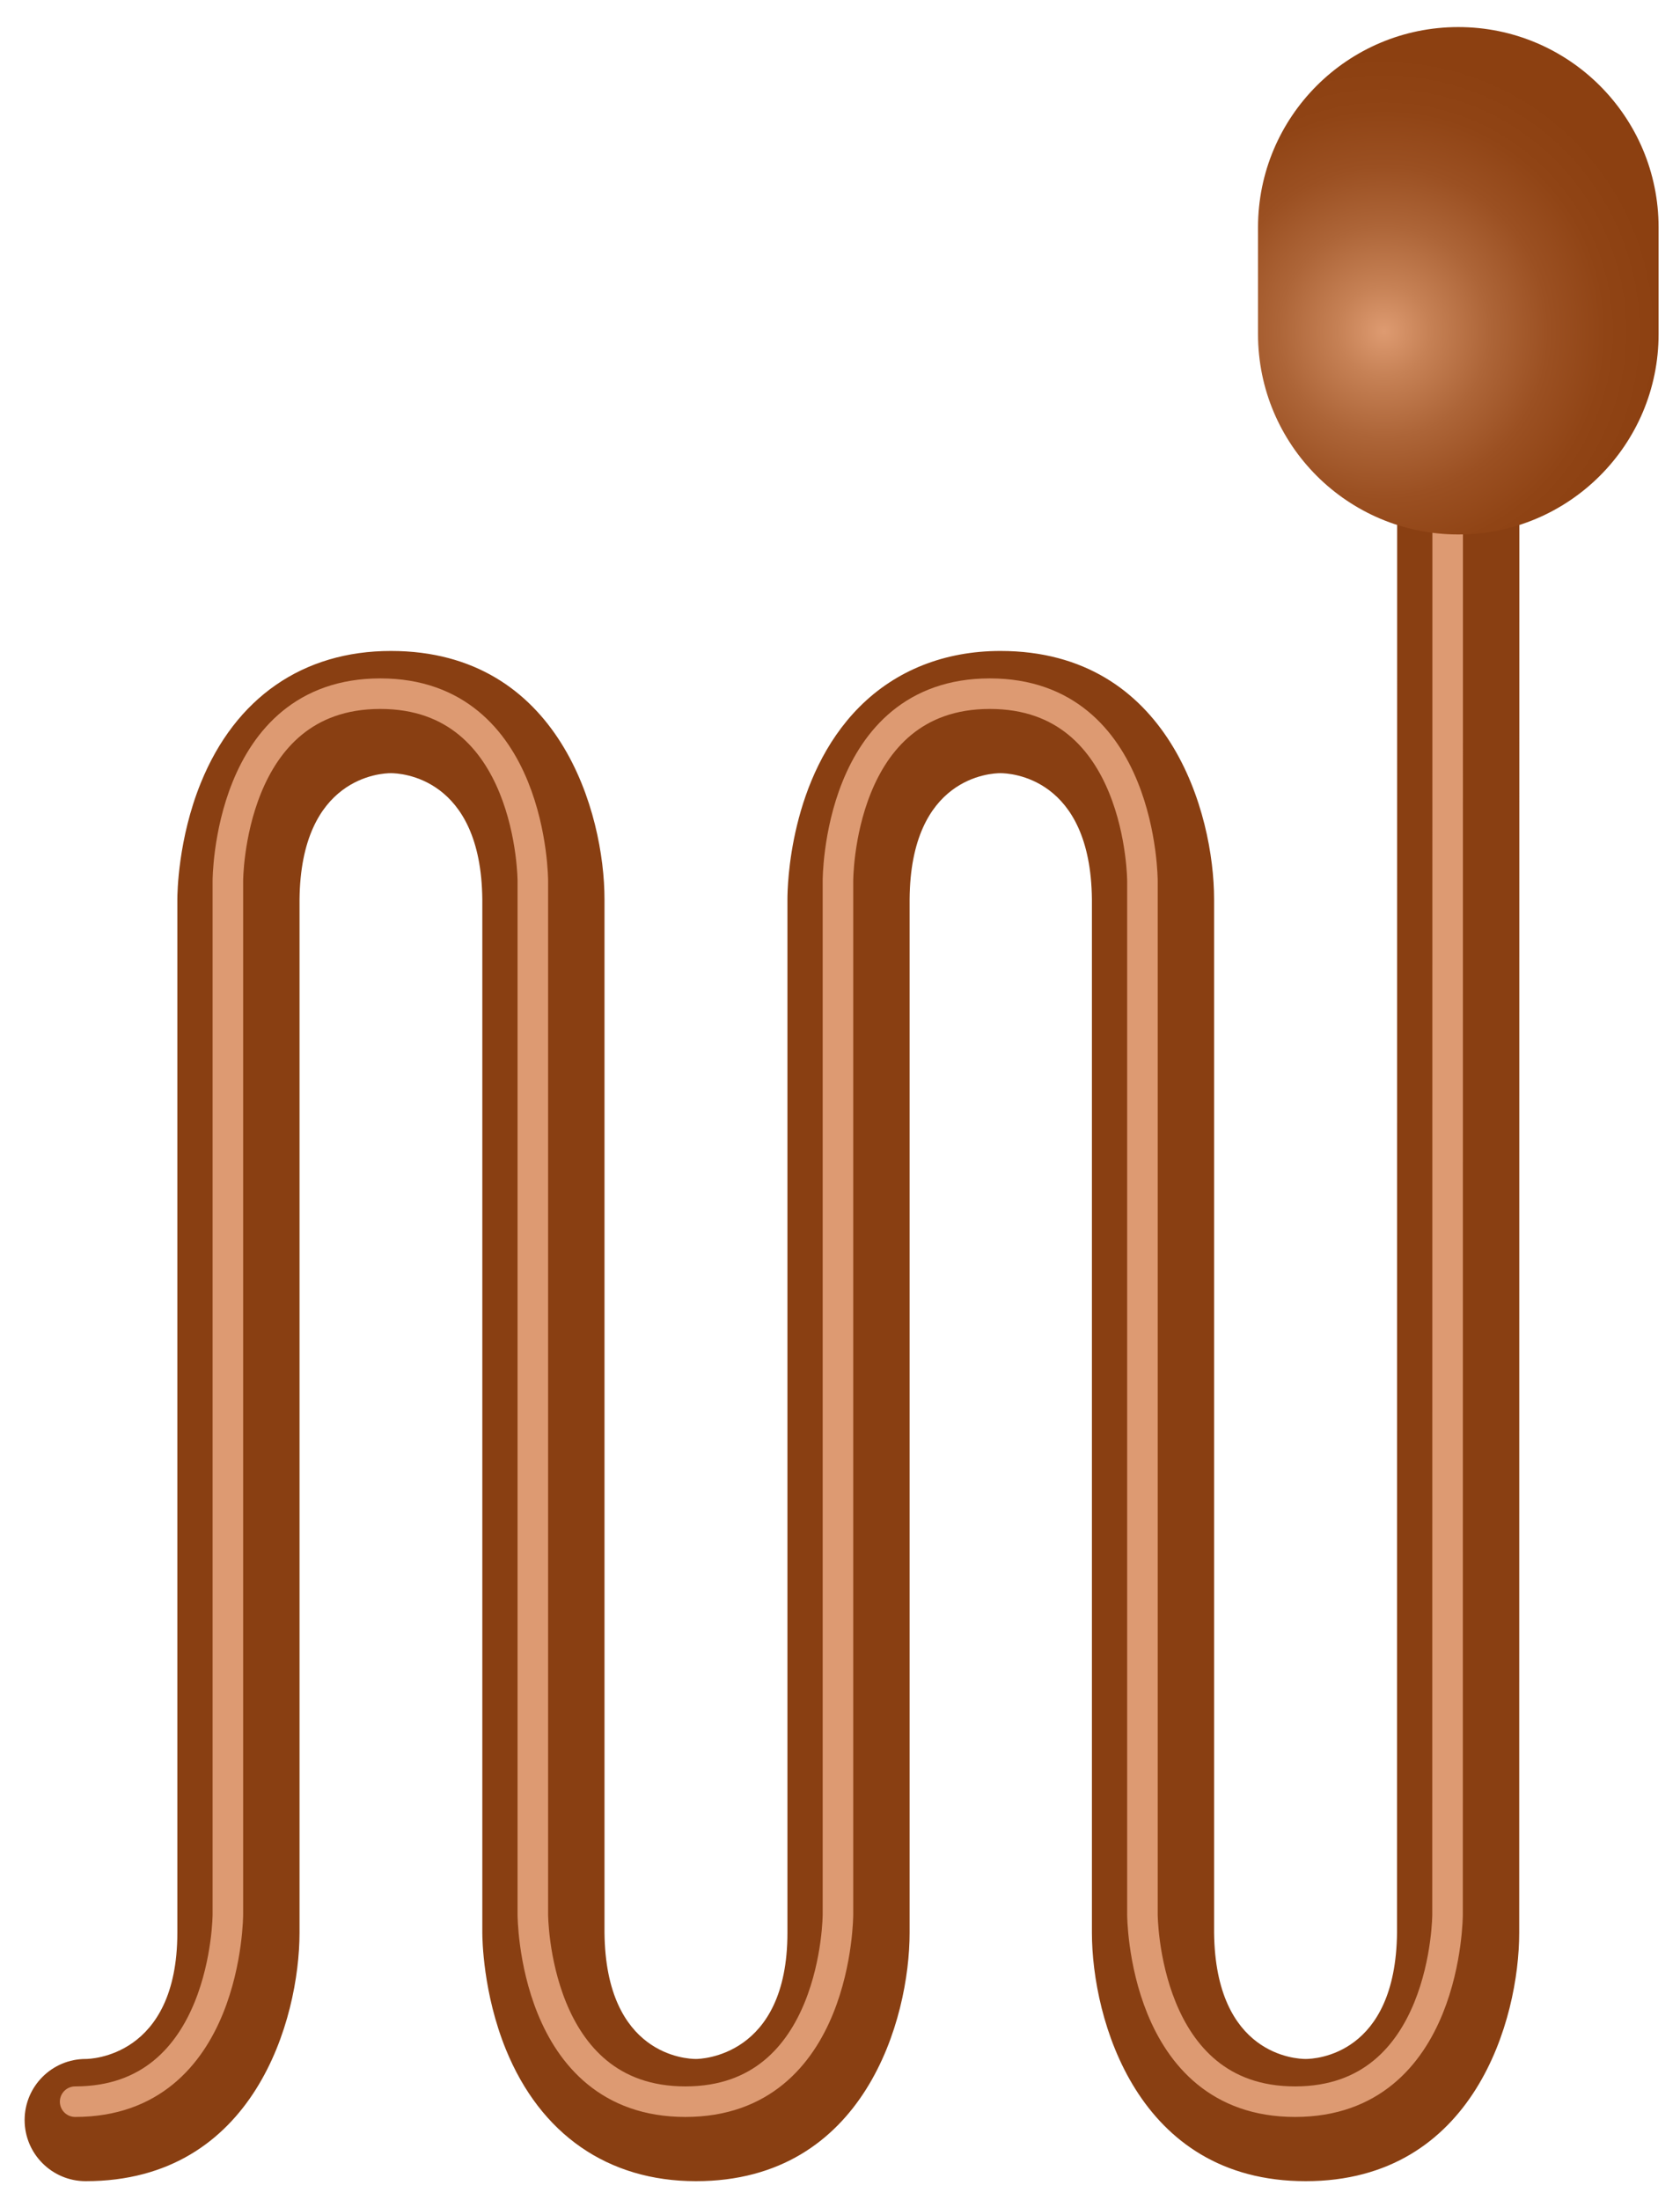 <svg width="55" height="72" viewBox="0 0 55 72" fill="none" xmlns="http://www.w3.org/2000/svg">
<path d="M42.744 71.39C37.216 71.39 35.75 66.073 35.747 63.262V29.436C35.707 25.422 33.055 25.306 32.752 25.306C32.45 25.306 29.805 25.422 29.779 29.438V63.26C29.779 66.071 28.318 71.39 22.784 71.39C19.904 71.39 17.695 69.859 16.562 67.079C15.812 65.237 15.79 63.457 15.79 63.26V29.436C15.75 25.422 13.099 25.306 12.797 25.306C12.495 25.306 9.845 25.422 9.806 29.445V63.26C9.804 66.073 8.338 71.39 2.806 71.39C1.702 71.39 0.806 70.494 0.806 69.39C0.806 68.285 1.702 67.39 2.806 67.39C2.929 67.39 5.803 67.343 5.806 63.258V29.436C5.806 29.239 5.827 27.459 6.577 25.617C7.708 22.837 9.917 21.306 12.797 21.306C18.329 21.306 19.79 26.624 19.79 29.436V63.26C19.83 67.274 22.482 67.39 22.784 67.39C22.907 67.39 25.779 67.343 25.779 63.26V29.436C25.779 29.041 25.832 25.45 28.137 23.137C29.331 21.939 30.927 21.306 32.752 21.306C38.285 21.306 39.747 26.624 39.747 29.436V63.26C39.791 67.274 42.443 67.39 42.744 67.39C43.046 67.39 45.696 67.274 45.736 63.25L45.741 10.3C45.741 9.196 46.637 8.301 47.741 8.301C48.846 8.301 49.741 9.196 49.741 10.3L49.736 63.26C49.737 66.072 48.276 71.39 42.744 71.39Z" fill="#893F12"/>
<path d="M2.46 68.788C7.455 68.788 7.46 62.658 7.46 62.658V28.834C7.46 28.834 7.458 22.704 12.451 22.704C17.444 22.704 17.444 28.834 17.444 28.834L17.444 62.658C17.444 62.658 17.444 68.788 22.439 68.788C27.433 68.788 27.433 62.658 27.433 62.658V28.834C27.433 28.834 27.411 22.704 32.406 22.704C37.401 22.704 37.401 28.834 37.401 28.834V62.658C37.401 62.658 37.407 68.788 42.398 68.788C47.39 68.788 47.39 62.658 47.39 62.658C47.39 62.658 47.395 10.698 47.395 9.698" stroke="#DD9A72" stroke-miterlimit="1" stroke-linecap="round"/>
<path d="M47.742 17.493C44.12 17.493 41.185 14.557 41.185 10.936V7.443C41.185 3.822 44.12 0.886 47.742 0.886C51.363 0.886 54.299 3.822 54.299 7.443V10.936C54.299 14.557 51.363 17.493 47.742 17.493Z" fill="url(#paint0_radial_92_5479)"/>
<defs>
<radialGradient id="paint0_radial_92_5479" cx="0" cy="0" r="1" gradientUnits="userSpaceOnUse" gradientTransform="translate(45.307 10.847) scale(10.604)">
<stop stop-color="#DE9B71"/>
<stop offset="0.141" stop-color="#C68155"/>
<stop offset="0.326" stop-color="#AD6538"/>
<stop offset="0.508" stop-color="#9B5022"/>
<stop offset="0.686" stop-color="#904415"/>
<stop offset="0.852" stop-color="#8C4011"/>
</radialGradient>
</defs>
</svg>
